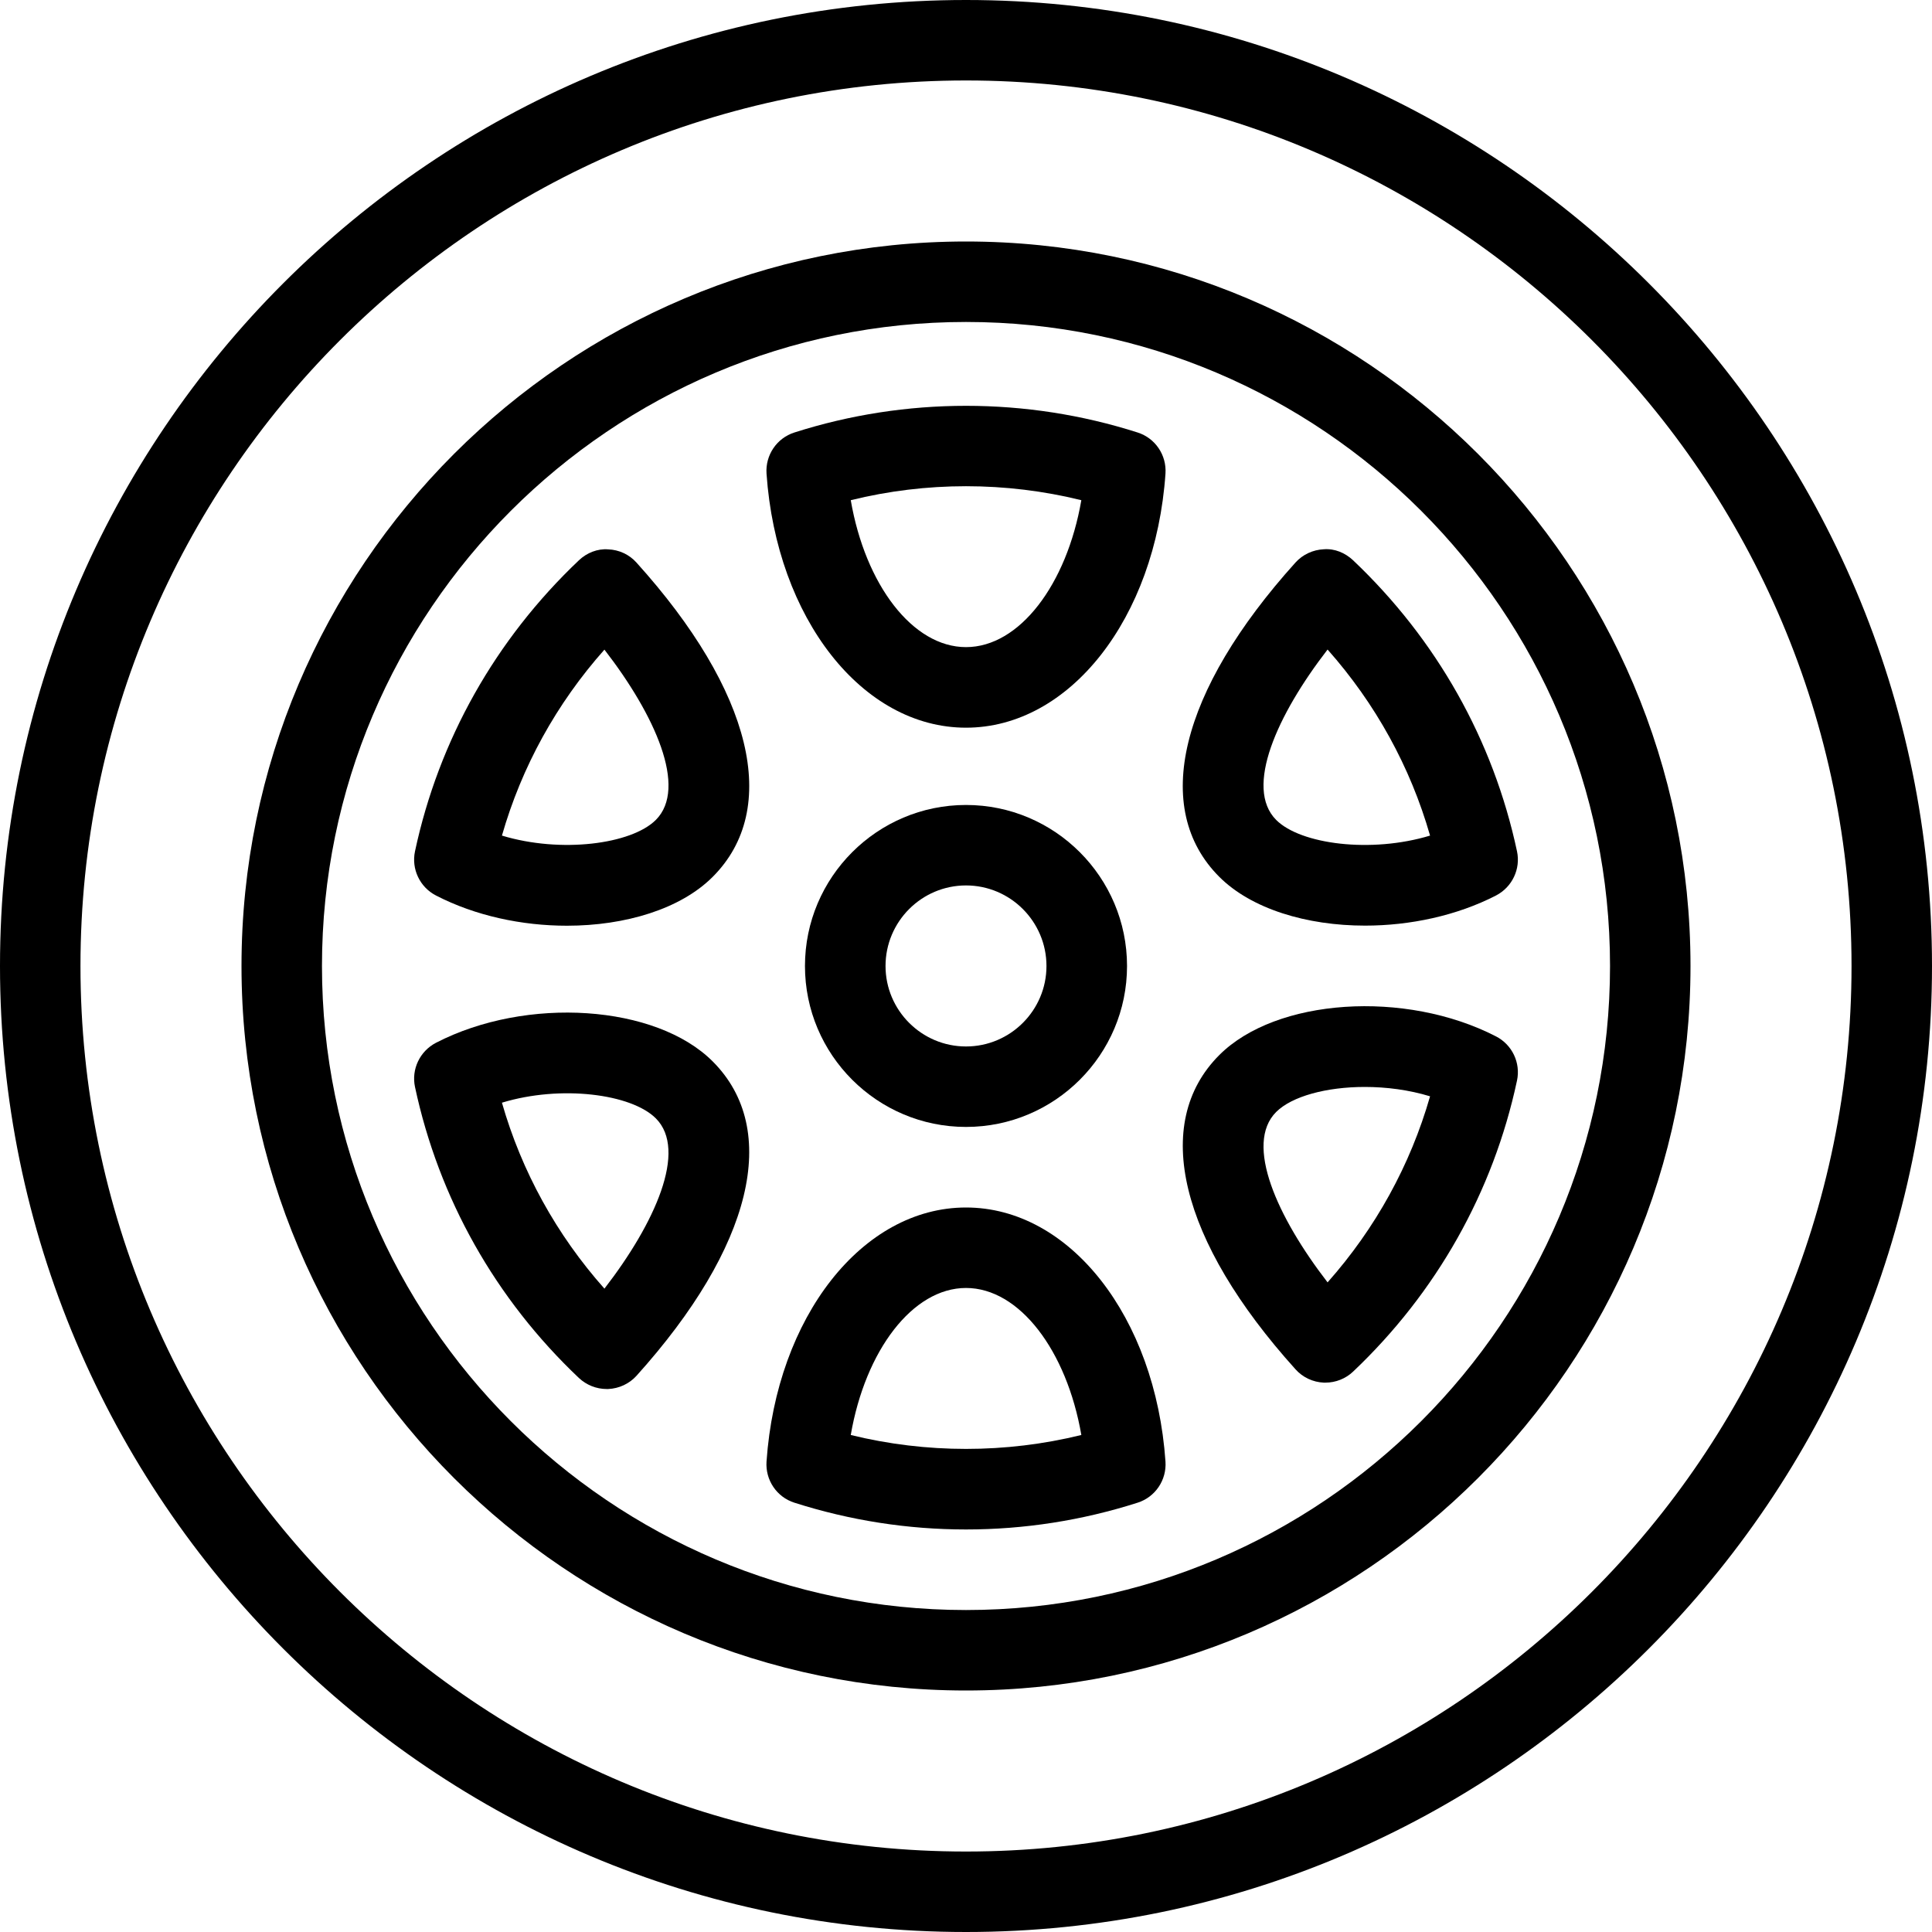 <svg width="20" height="20" viewBox="0 0 20 20" fill="none" xmlns="http://www.w3.org/2000/svg">
<path d="M10 0C4.486 0 0 4.486 0 10C0 15.514 4.486 20 10 20C15.514 20 20 15.514 20 10C20 4.486 15.514 0 10 0ZM10 19.167C4.945 19.167 0.833 15.055 0.833 10C0.833 4.945 4.945 0.833 10 0.833C15.055 0.833 19.167 4.945 19.167 10C19.167 15.055 15.055 19.167 10 19.167Z" fill="black"/>
<path d="M10 2.5C5.865 2.5 2.5 5.865 2.5 10C2.5 14.135 5.865 17.5 10 17.5C14.135 17.5 17.5 14.135 17.5 10C17.5 5.865 14.135 2.5 10 2.5ZM10 16.667C6.324 16.667 3.333 13.676 3.333 10C3.333 6.324 6.324 3.333 10 3.333C13.676 3.333 16.667 6.324 16.667 10C16.667 13.676 13.676 16.667 10 16.667Z" fill="black"/>
<path d="M15.704 8.813C15.458 7.66 14.871 6.619 14.007 5.8C13.925 5.723 13.817 5.677 13.704 5.686C13.592 5.691 13.486 5.74 13.411 5.823C12.21 7.155 11.916 8.371 12.622 9.077C12.954 9.409 13.527 9.582 14.131 9.582C14.595 9.582 15.079 9.48 15.487 9.27C15.654 9.183 15.743 8.996 15.704 8.813ZM13.211 8.488C12.879 8.155 13.221 7.399 13.743 6.724C14.239 7.283 14.6 7.938 14.804 8.65C14.194 8.835 13.464 8.741 13.211 8.488Z" fill="black"/>
<path d="M15.487 10.729C14.547 10.244 13.209 10.334 12.622 10.922C11.916 11.628 12.211 12.844 13.411 14.175C13.486 14.259 13.592 14.308 13.704 14.313C13.709 14.313 13.715 14.313 13.72 14.313C13.827 14.313 13.93 14.272 14.007 14.199C14.871 13.38 15.458 12.338 15.704 11.186C15.743 11.002 15.654 10.815 15.487 10.729ZM13.743 13.275C13.222 12.6 12.879 11.843 13.211 11.511C13.373 11.349 13.731 11.252 14.128 11.252C14.35 11.252 14.585 11.282 14.804 11.349C14.6 12.061 14.239 12.716 13.743 13.275Z" fill="black"/>
<path d="M11.776 4.477C10.625 4.109 9.376 4.109 8.224 4.477C8.041 4.535 7.922 4.711 7.935 4.903C8.039 6.402 8.927 7.533 10 7.533C11.073 7.533 11.961 6.402 12.065 4.903C12.078 4.711 11.959 4.535 11.776 4.477ZM10 6.699C9.448 6.699 8.958 6.054 8.807 5.178C9.588 4.985 10.412 4.985 11.194 5.178C11.042 6.054 10.552 6.699 10 6.699Z" fill="black"/>
<path d="M12.065 15.13C11.961 13.631 11.073 12.5 10 12.5C8.927 12.5 8.039 13.631 7.935 15.13C7.922 15.322 8.041 15.498 8.224 15.556C8.801 15.74 9.398 15.833 10 15.833C10.602 15.833 11.2 15.74 11.776 15.556C11.959 15.498 12.078 15.322 12.065 15.13ZM8.807 14.855C8.958 13.979 9.448 13.333 10 13.333C10.552 13.333 11.042 13.979 11.194 14.855C10.412 15.047 9.589 15.047 8.807 14.855Z" fill="black"/>
<path d="M6.589 5.824C6.514 5.74 6.408 5.691 6.296 5.687C6.185 5.678 6.074 5.723 5.993 5.8C5.129 6.619 4.542 7.661 4.296 8.813C4.257 8.996 4.346 9.184 4.513 9.27C4.921 9.481 5.404 9.583 5.869 9.583C6.473 9.583 7.046 9.41 7.378 9.077C8.084 8.371 7.79 7.155 6.589 5.824ZM6.789 8.488C6.536 8.74 5.806 8.835 5.196 8.65C5.4 7.938 5.761 7.283 6.257 6.725C6.779 7.399 7.121 8.156 6.789 8.488Z" fill="black"/>
<path d="M7.378 10.988C6.791 10.4 5.452 10.31 4.513 10.795C4.346 10.882 4.257 11.069 4.296 11.252C4.542 12.405 5.129 13.447 5.993 14.265C6.071 14.338 6.174 14.379 6.28 14.379C6.285 14.379 6.291 14.379 6.296 14.379C6.408 14.374 6.514 14.325 6.589 14.242C7.789 12.91 8.084 11.694 7.378 10.988ZM6.257 13.34C5.761 12.782 5.4 12.127 5.196 11.415C5.806 11.229 6.536 11.324 6.789 11.577C7.121 11.909 6.778 12.666 6.257 13.34Z" fill="black"/>
<path d="M10 8.333C9.081 8.333 8.333 9.081 8.333 10C8.333 10.919 9.081 11.666 10 11.666C10.919 11.666 11.667 10.919 11.667 10C11.667 9.081 10.919 8.333 10 8.333ZM10 10.833C9.541 10.833 9.167 10.459 9.167 10C9.167 9.54 9.541 9.166 10 9.166C10.459 9.166 10.833 9.54 10.833 10C10.833 10.459 10.459 10.833 10 10.833Z" fill="black"/>
</svg>
